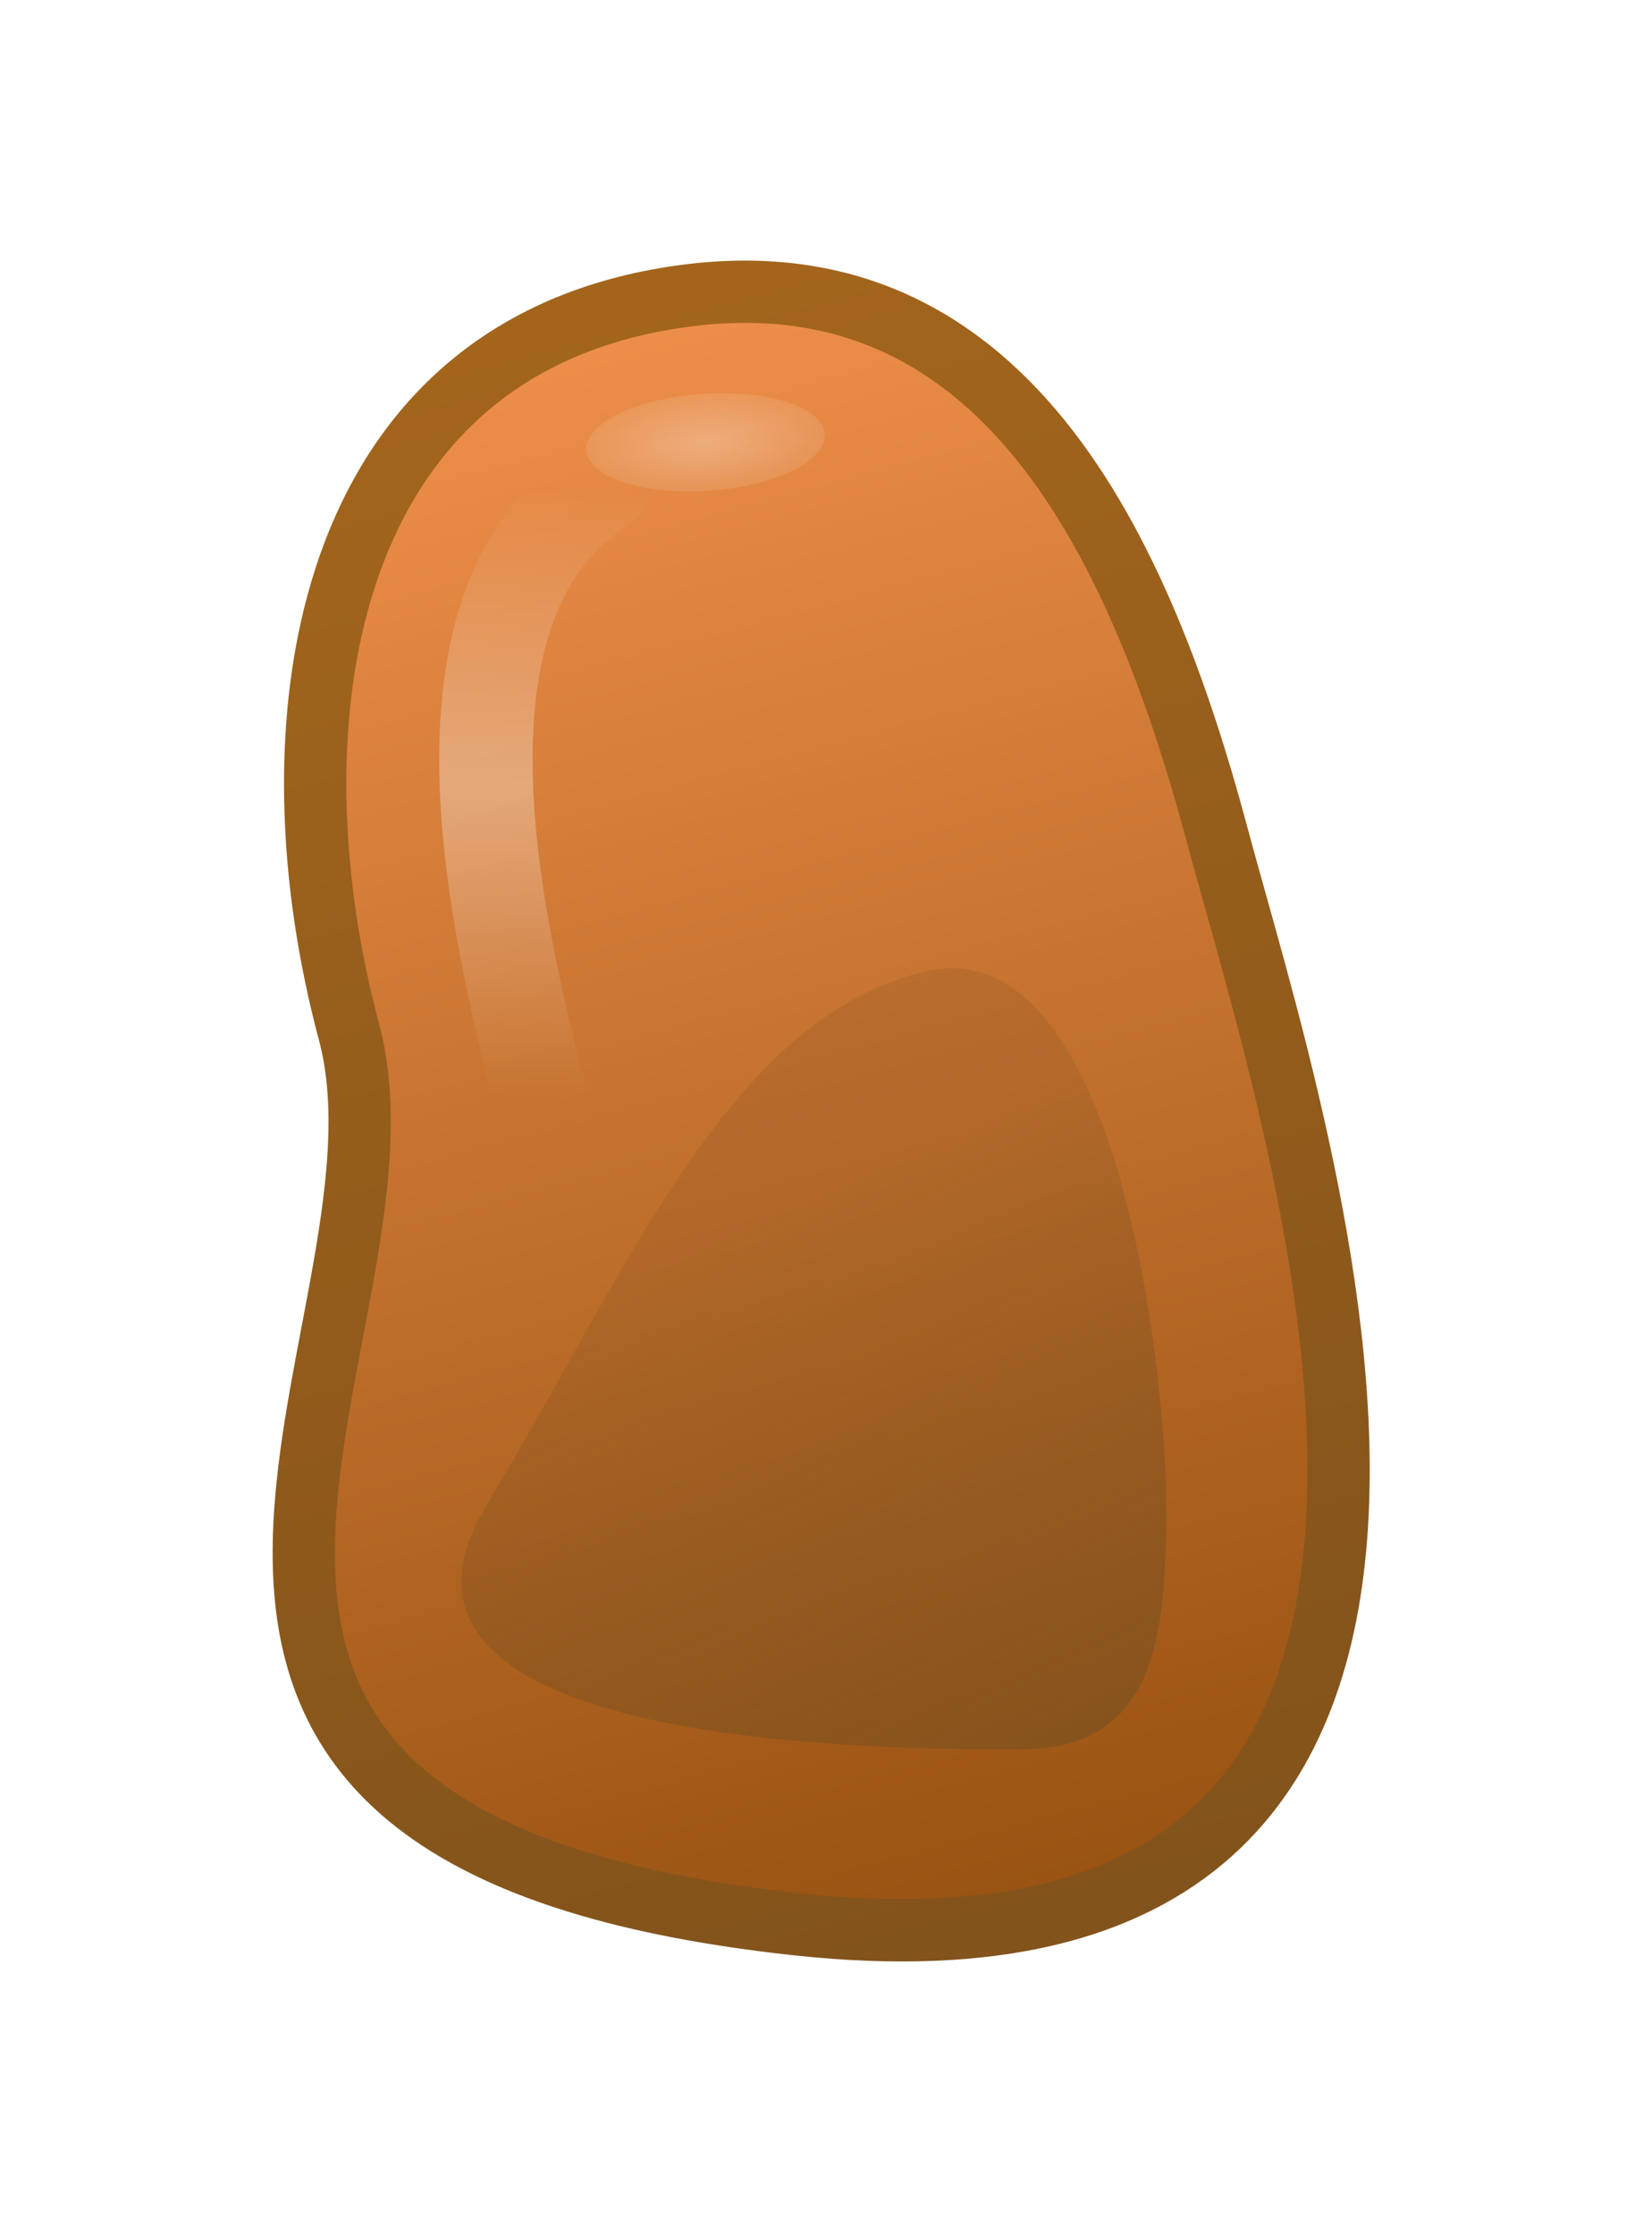 <svg width="17" height="23" viewBox="0 0 17 23" fill="none" xmlns="http://www.w3.org/2000/svg">
<g filter="url(#filter0_d_4041_7362)">
<path d="M12.523 6.582C13.355 9.69 16.424 18.69 8.203 17.801C-0.018 16.913 4.424 11.725 3.591 8.617C2.759 5.509 3.273 1.754 6.744 1.093C10.214 0.433 11.69 3.474 12.523 6.582Z" fill="url(#paint0_linear_4041_7362)" stroke="url(#paint1_linear_4041_7362)" stroke-width="0.641"/>
<path d="M12.001 13.5C12.001 14.88 11.881 16 10.5 16C9.12 16 3.5 16 5 13.5C6.5 11 7.5 8.5 9.5 8C11.5 7.5 12.001 12.119 12.001 13.5Z" fill="url(#paint2_linear_4041_7362)"/>
<path d="M6.208 3C4.289 4.202 5.13 7.578 5.546 9.242" stroke="url(#paint3_linear_4041_7362)" stroke-width="0.961" stroke-linecap="round"/>
<ellipse cx="7.261" cy="2.551" rx="1.23" ry="0.5" transform="rotate(-3.882 7.261 2.551)" fill="url(#paint4_radial_4041_7362)"/>
</g>
<defs>
<filter id="filter0_d_4041_7362" x="-2" y="0" width="19.199" height="23.407" filterUnits="userSpaceOnUse" color-interpolation-filters="sRGB">
<feFlood flood-opacity="0" result="BackgroundImageFix"/>
<feColorMatrix in="SourceAlpha" type="matrix" values="0 0 0 0 0 0 0 0 0 0 0 0 0 0 0 0 0 0 127 0" result="hardAlpha"/>
<feOffset dy="2"/>
<feGaussianBlur stdDeviation="1"/>
<feComposite in2="hardAlpha" operator="out"/>
<feColorMatrix type="matrix" values="0 0 0 0 0 0 0 0 0 0 0 0 0 0 0 0 0 0 0.1 0"/>
<feBlend mode="normal" in2="BackgroundImageFix" result="effect1_dropShadow_4041_7362"/>
<feBlend mode="normal" in="SourceGraphic" in2="effect1_dropShadow_4041_7362" result="shape"/>
</filter>
<linearGradient id="paint0_linear_4041_7362" x1="5.386" y1="1.443" x2="9.813" y2="17.964" gradientUnits="userSpaceOnUse">
<stop stop-color="#EE8F4A"/>
<stop offset="1" stop-color="#985211"/>
</linearGradient>
<linearGradient id="paint1_linear_4041_7362" x1="5.386" y1="1.443" x2="9.813" y2="17.964" gradientUnits="userSpaceOnUse">
<stop stop-color="#A3651C"/>
<stop offset="1" stop-color="#82531B"/>
</linearGradient>
<linearGradient id="paint2_linear_4041_7362" x1="8" y1="10.5" x2="10.5" y2="16" gradientUnits="userSpaceOnUse">
<stop stop-color="#775021" stop-opacity="0.2"/>
<stop offset="1" stop-color="#775021" stop-opacity="0.6"/>
</linearGradient>
<linearGradient id="paint3_linear_4041_7362" x1="5.669" y1="3" x2="5.669" y2="9.242" gradientUnits="userSpaceOnUse">
<stop stop-color="white" stop-opacity="0"/>
<stop offset="0.49" stop-color="white" stop-opacity="0.32"/>
<stop offset="1" stop-color="white" stop-opacity="0"/>
</linearGradient>
<radialGradient id="paint4_radial_4041_7362" cx="0" cy="0" r="1" gradientUnits="userSpaceOnUse" gradientTransform="translate(7.261 2.551) rotate(90) scale(0.5 1.23)">
<stop stop-color="white" stop-opacity="0.3"/>
<stop offset="1" stop-color="white" stop-opacity="0.1"/>
</radialGradient>
</defs>
</svg>
